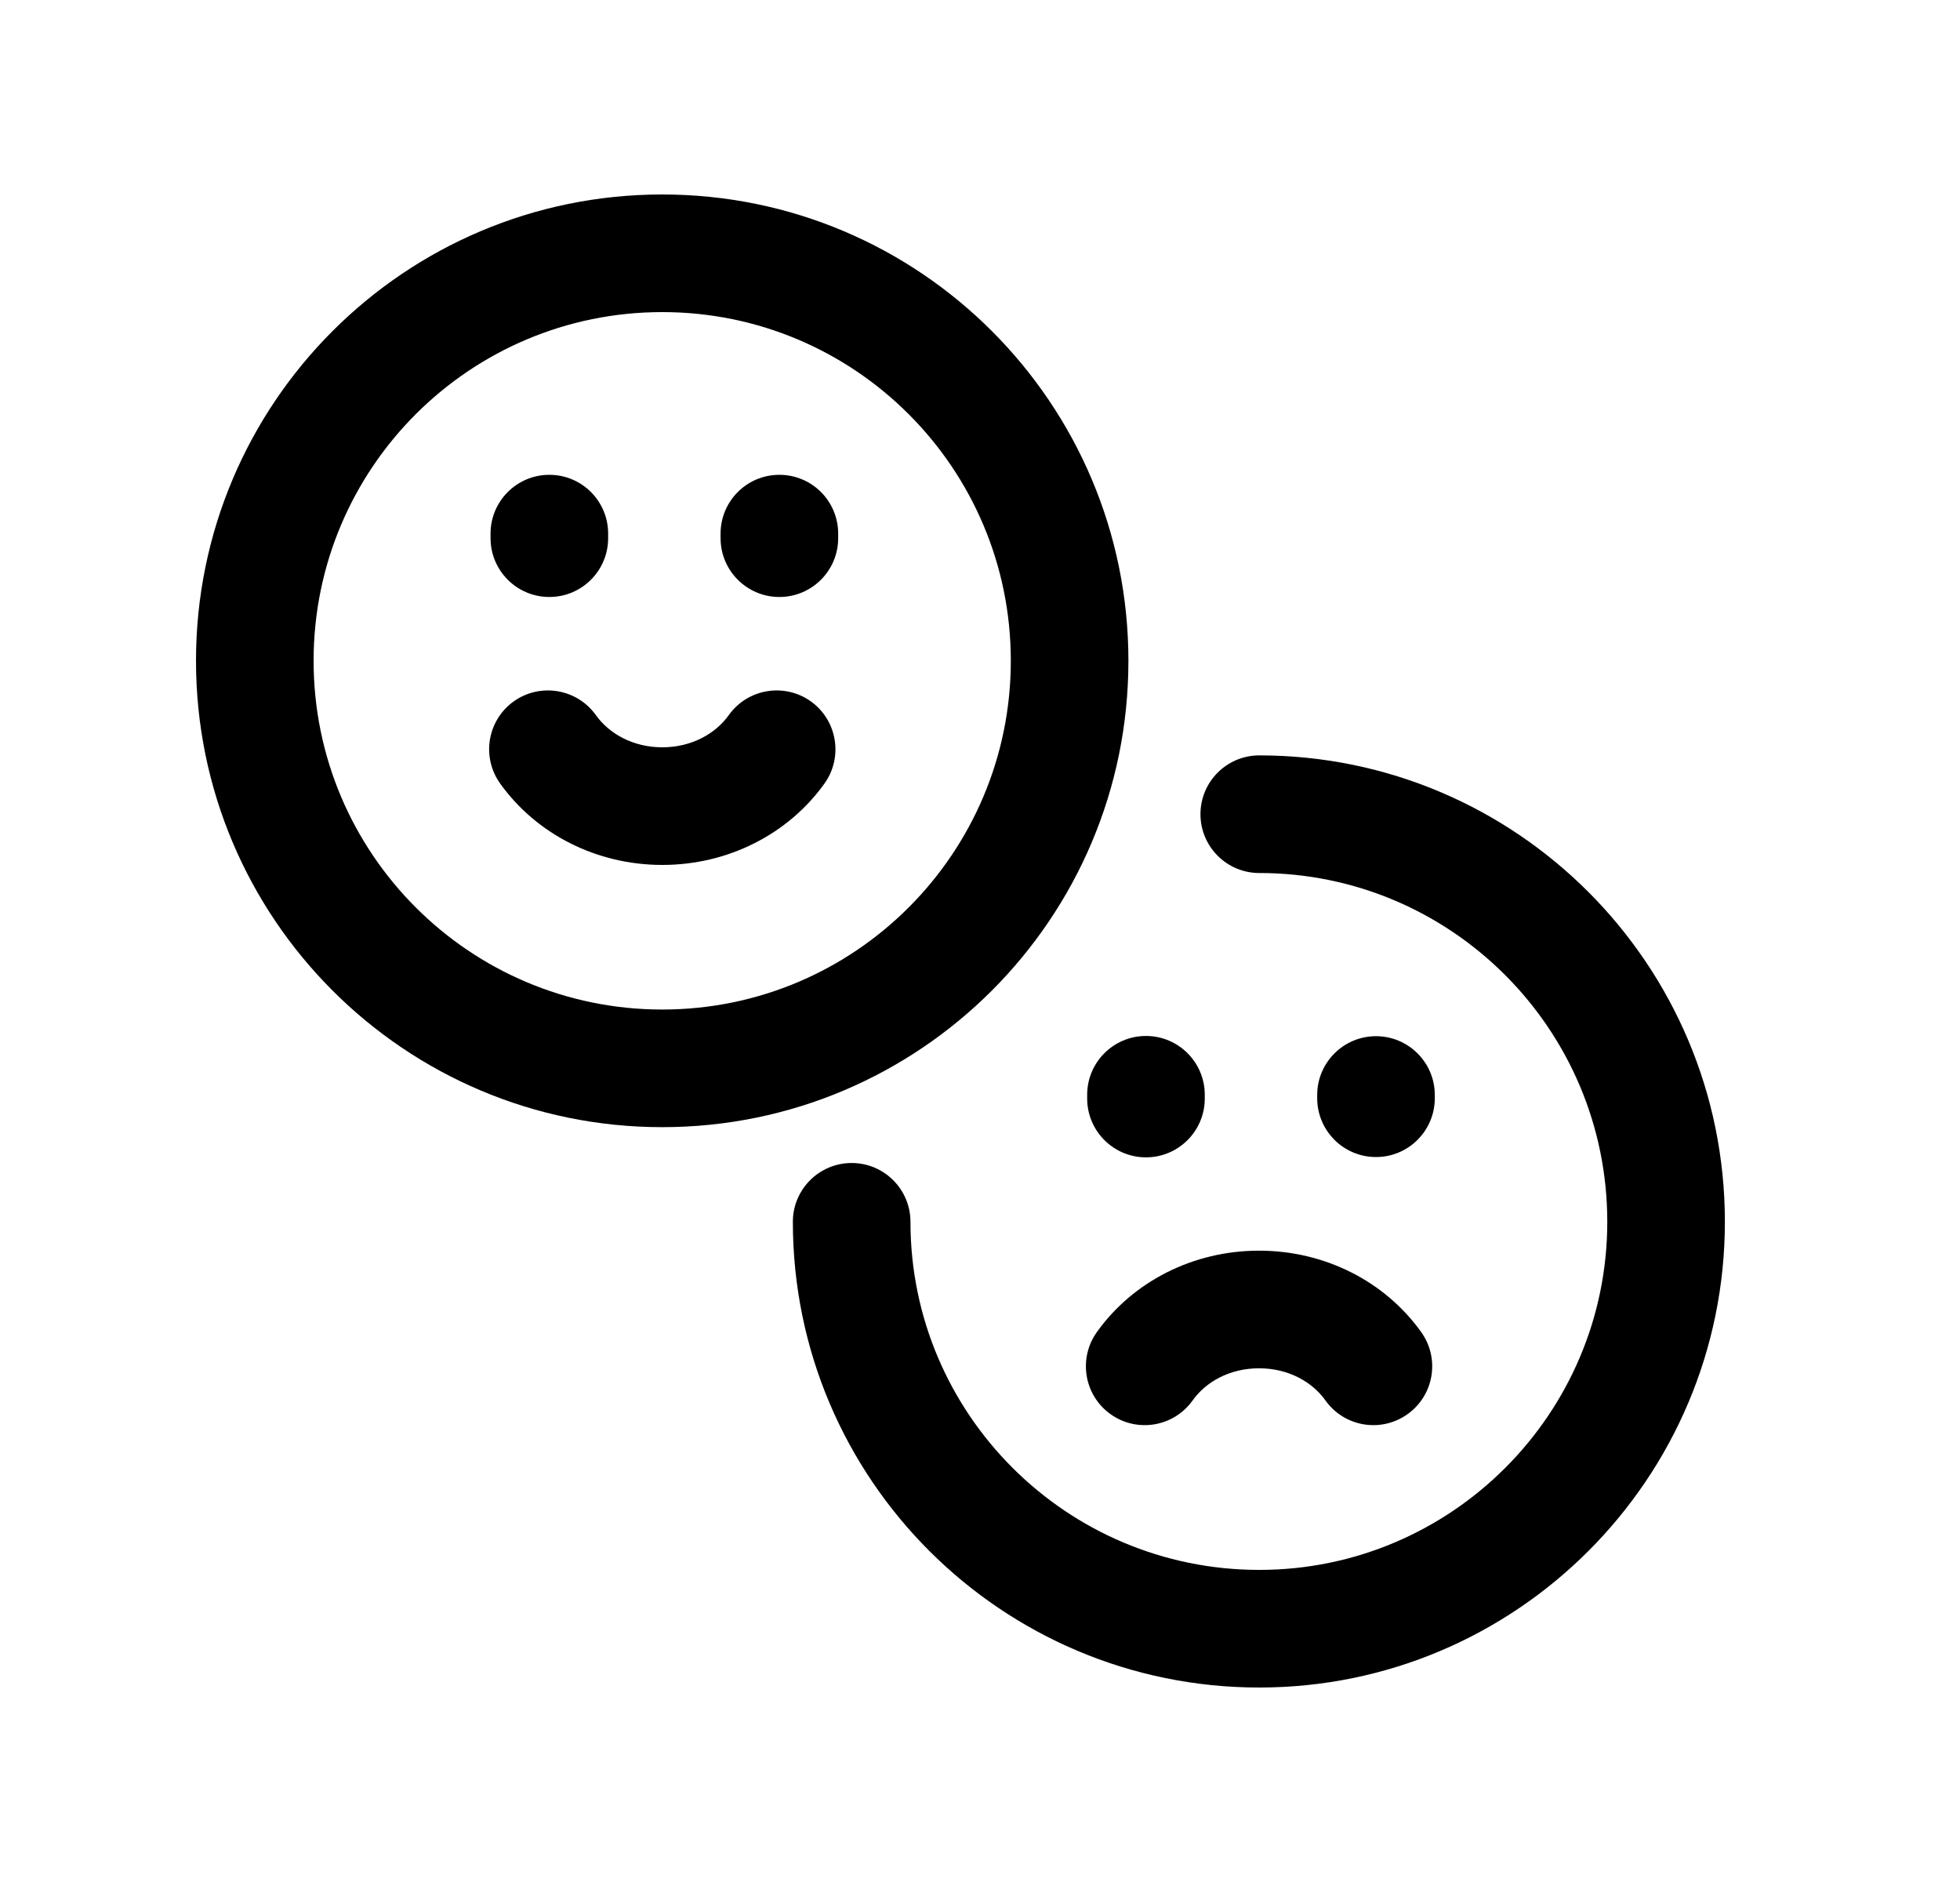 <svg width="25" height="24" viewBox="0 0 25 24" fill="none" xmlns="http://www.w3.org/2000/svg">
<path fill-rule="evenodd" clip-rule="evenodd" d="M15.312 10.383C15.312 9.969 15.648 9.633 16.062 9.633C19.339 9.633 22.001 12.296 22.001 15.581C22.001 18.858 19.338 21.52 16.062 21.52C12.776 21.52 10.113 18.859 10.113 15.581C10.113 15.167 10.449 14.831 10.863 14.831C11.277 14.831 11.613 15.167 11.613 15.581C11.613 18.029 13.603 20.02 16.062 20.02C18.51 20.02 20.501 18.03 20.501 15.581C20.501 13.123 18.509 11.133 16.062 11.133C15.648 11.133 15.312 10.797 15.312 10.383Z" fill="black"/>
<path fill-rule="evenodd" clip-rule="evenodd" d="M8.447 3.98C5.991 3.98 4 5.971 4 8.427C4 10.883 5.991 12.874 8.447 12.874C10.903 12.874 12.893 10.883 12.893 8.427C12.893 5.971 10.903 3.98 8.447 3.98ZM2.5 8.427C2.5 5.143 5.162 2.48 8.447 2.48C11.731 2.48 14.393 5.143 14.393 8.427C14.393 11.711 11.731 14.374 8.447 14.374C5.162 14.374 2.5 11.711 2.5 8.427Z" fill="black"/>
<path fill-rule="evenodd" clip-rule="evenodd" d="M7.007 6.055C7.421 6.055 7.757 6.39 7.757 6.805V6.863C7.757 7.277 7.421 7.613 7.007 7.613C6.593 7.613 6.257 7.277 6.257 6.863V6.805C6.257 6.39 6.593 6.055 7.007 6.055ZM9.941 6.055C10.355 6.055 10.691 6.39 10.691 6.805V6.863C10.691 7.277 10.355 7.613 9.941 7.613C9.527 7.613 9.191 7.277 9.191 6.863V6.805C9.191 6.39 9.527 6.055 9.941 6.055Z" fill="black"/>
<path fill-rule="evenodd" clip-rule="evenodd" d="M6.553 8.944C6.89 8.704 7.359 8.782 7.6 9.119C7.77 9.357 8.075 9.53 8.448 9.53C8.82 9.53 9.126 9.357 9.296 9.119C9.537 8.782 10.005 8.704 10.342 8.944C10.679 9.185 10.757 9.654 10.517 9.991C10.055 10.637 9.287 11.03 8.448 11.03C7.608 11.03 6.841 10.637 6.379 9.991C6.138 9.654 6.216 9.185 6.553 8.944Z" fill="black"/>
<path fill-rule="evenodd" clip-rule="evenodd" d="M14.617 13.211C15.031 13.211 15.367 13.547 15.367 13.961V14.009C15.367 14.423 15.031 14.759 14.617 14.759C14.203 14.759 13.867 14.423 13.867 14.009V13.961C13.867 13.547 14.203 13.211 14.617 13.211ZM17.551 13.214C17.965 13.214 18.301 13.55 18.301 13.964V14.005C18.301 14.419 17.965 14.755 17.551 14.755C17.137 14.755 16.801 14.419 16.801 14.005V13.964C16.801 13.55 17.137 13.214 17.551 13.214Z" fill="black"/>
<path fill-rule="evenodd" clip-rule="evenodd" d="M16.059 17.449C15.686 17.449 15.381 17.621 15.211 17.86C14.97 18.197 14.502 18.275 14.165 18.034C13.828 17.794 13.75 17.325 13.99 16.988C14.452 16.341 15.22 15.949 16.059 15.949C16.899 15.949 17.666 16.341 18.128 16.988C18.369 17.325 18.291 17.794 17.953 18.034C17.616 18.275 17.148 18.197 16.907 17.86C16.737 17.621 16.432 17.449 16.059 17.449Z" fill="black"/>
</svg>